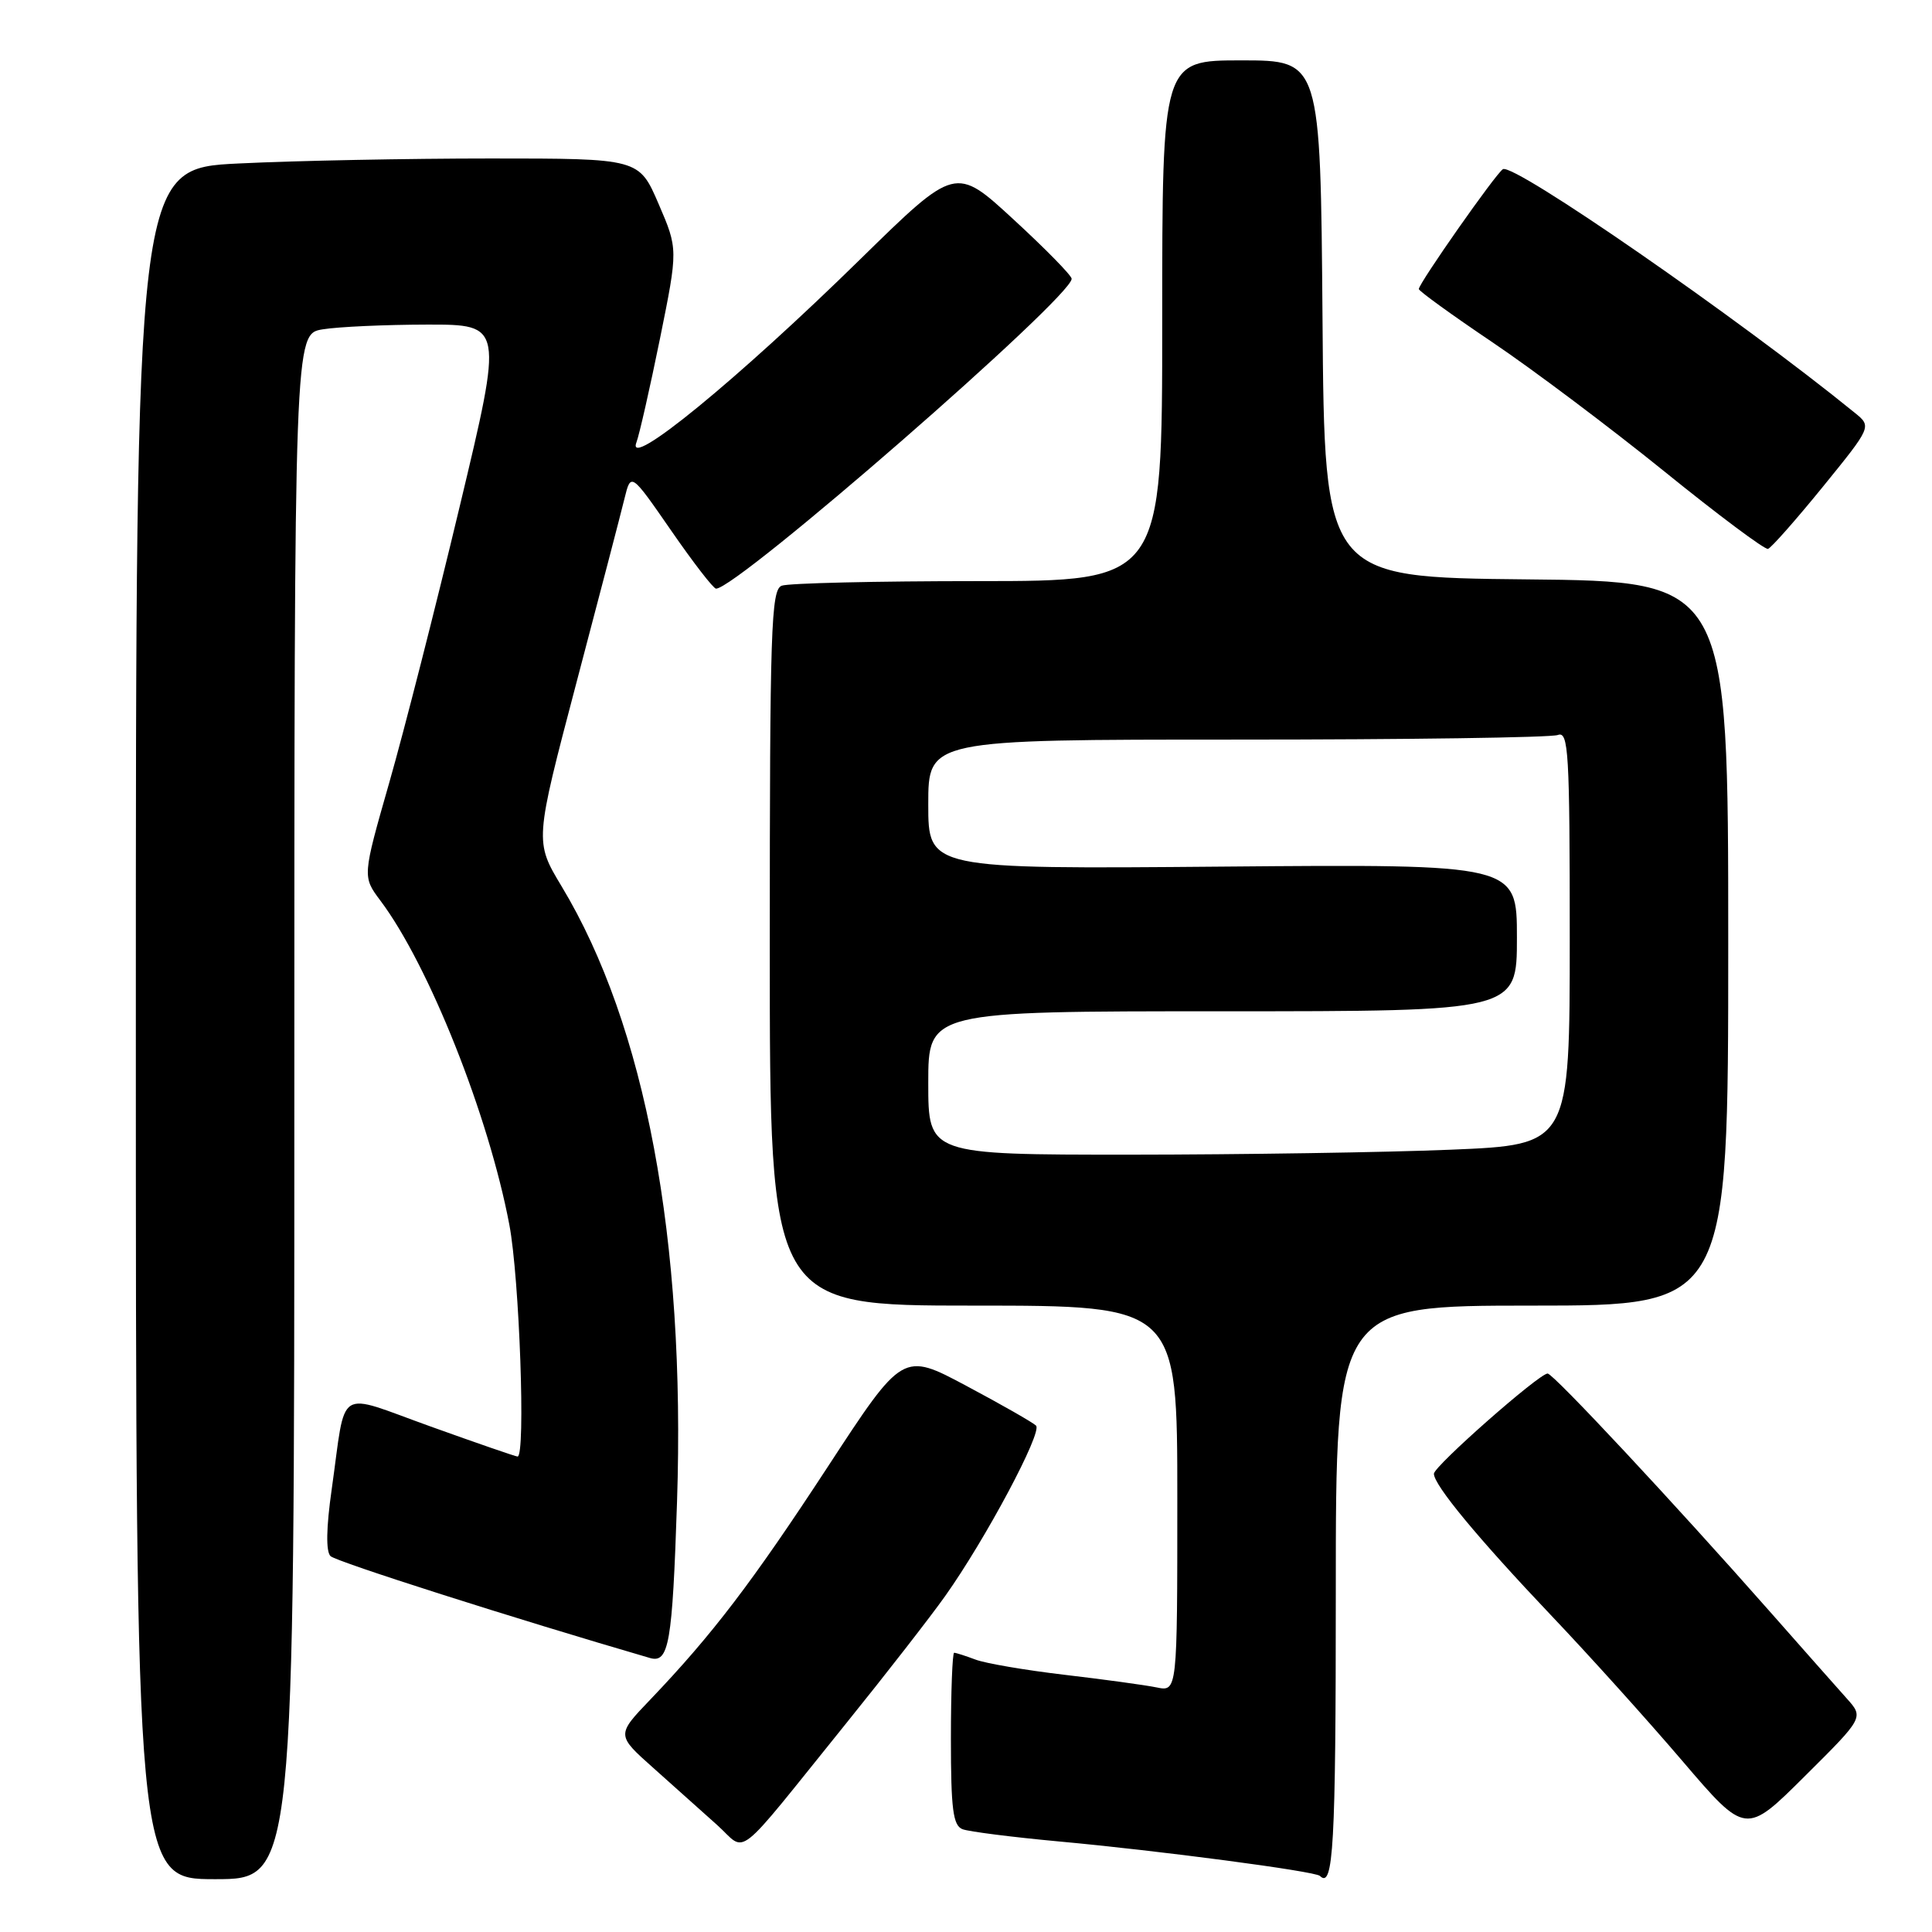 <?xml version="1.0" encoding="UTF-8" standalone="no"?>
<!DOCTYPE svg PUBLIC "-//W3C//DTD SVG 1.1//EN" "http://www.w3.org/Graphics/SVG/1.1/DTD/svg11.dtd" >
<svg xmlns="http://www.w3.org/2000/svg" xmlns:xlink="http://www.w3.org/1999/xlink" version="1.1" viewBox="0 0 256 256">
 <g >
 <path fill="currentColor"
d=" M 39.00 146.63 C 39.00 44.26 39.00 44.26 42.75 43.64 C 44.81 43.30 51.04 43.02 56.59 43.01 C 66.68 43.00 66.68 43.00 60.91 67.12 C 57.74 80.39 53.54 96.85 51.58 103.70 C 48.02 116.15 48.02 116.15 50.40 119.33 C 56.82 127.87 64.75 147.80 67.49 162.28 C 68.83 169.31 69.67 193.00 68.58 193.00 C 68.35 193.00 63.18 191.22 57.09 189.03 C 44.33 184.46 45.92 183.45 43.95 197.36 C 43.23 202.40 43.17 205.57 43.79 206.19 C 44.53 206.93 68.09 214.44 86.11 219.69 C 88.64 220.43 89.09 217.79 89.71 199.00 C 90.85 164.29 85.52 135.87 74.42 117.45 C 70.84 111.50 70.84 111.50 76.37 90.50 C 79.42 78.95 82.29 67.95 82.75 66.05 C 83.60 62.60 83.60 62.60 88.93 70.30 C 91.85 74.53 94.53 78.00 94.88 78.00 C 97.70 78.00 142.00 39.40 142.00 36.94 C 142.00 36.51 138.54 32.98 134.30 29.08 C 126.61 21.99 126.61 21.99 114.05 34.29 C 97.74 50.29 82.88 62.45 84.33 58.62 C 84.72 57.58 86.12 51.40 87.45 44.87 C 89.85 33.01 89.85 33.01 87.26 27.00 C 84.67 21.00 84.67 21.00 64.99 21.00 C 54.17 21.00 39.17 21.29 31.66 21.66 C 18.00 22.31 18.00 22.31 18.00 135.66 C 18.00 249.00 18.00 249.00 28.50 249.00 C 39.00 249.00 39.00 249.00 39.00 146.63 Z  M 177.00 211.00 C 177.00 173.00 177.00 173.00 203.00 173.00 C 229.00 173.00 229.00 173.00 229.00 125.02 C 229.00 77.03 229.00 77.03 202.25 76.77 C 175.50 76.50 175.50 76.50 175.24 42.25 C 174.97 8.00 174.97 8.00 164.49 8.00 C 154.00 8.00 154.00 8.00 154.00 42.50 C 154.00 77.00 154.00 77.00 129.58 77.00 C 116.15 77.00 104.45 77.27 103.58 77.61 C 102.17 78.15 102.00 83.31 102.00 125.61 C 102.00 173.00 102.00 173.00 129.00 173.00 C 156.00 173.00 156.00 173.00 156.00 198.58 C 156.00 224.16 156.00 224.16 153.25 223.59 C 151.74 223.28 146.25 222.53 141.06 221.92 C 135.87 221.31 130.55 220.40 129.25 219.90 C 127.94 219.41 126.67 219.00 126.43 219.00 C 126.20 219.00 126.00 224.13 126.00 230.39 C 126.00 239.74 126.28 241.89 127.54 242.38 C 128.39 242.70 134.13 243.43 140.29 244.00 C 153.51 245.21 174.28 247.95 174.90 248.57 C 176.68 250.34 177.00 244.59 177.00 211.00 Z  M 112.09 228.39 C 117.37 221.85 123.28 214.25 125.23 211.50 C 130.61 203.93 138.16 189.75 137.28 188.90 C 136.85 188.48 132.70 186.11 128.06 183.64 C 119.63 179.14 119.63 179.14 109.71 194.32 C 99.69 209.64 94.39 216.60 86.17 225.20 C 81.67 229.90 81.67 229.90 86.59 234.28 C 89.29 236.69 93.08 240.07 95.00 241.80 C 99.09 245.47 96.96 247.14 112.09 228.39 Z  M 244.69 225.04 C 243.44 223.64 238.84 218.45 234.48 213.50 C 221.90 199.23 205.82 182.00 205.07 182.00 C 203.94 182.00 190.00 194.28 190.00 195.28 C 190.00 196.78 195.83 203.82 205.49 214.00 C 210.46 219.22 218.30 227.92 222.91 233.32 C 231.31 243.15 231.31 243.15 239.14 235.36 C 246.97 227.58 246.97 227.58 244.69 225.04 Z  M 241.53 64.51 C 248.02 56.52 248.02 56.52 245.76 54.69 C 230.39 42.19 200.55 21.54 199.14 22.42 C 198.20 22.99 188.00 37.55 188.00 38.30 C 188.00 38.56 192.39 41.74 197.75 45.35 C 203.11 48.96 213.35 56.66 220.50 62.44 C 227.65 68.23 233.85 72.86 234.27 72.73 C 234.69 72.60 237.96 68.90 241.53 64.51 Z  M 123.00 143.50 C 123.00 134.00 123.00 134.00 162.00 134.00 C 201.00 134.00 201.00 134.00 201.00 124.25 C 201.00 114.50 201.00 114.50 162.00 114.83 C 123.00 115.16 123.00 115.16 123.00 106.58 C 123.00 98.00 123.00 98.00 163.92 98.00 C 186.42 98.00 205.55 97.73 206.42 97.39 C 207.84 96.85 208.00 99.62 208.00 124.24 C 208.00 151.69 208.00 151.69 192.25 152.34 C 183.59 152.70 164.46 152.99 149.75 153.00 C 123.00 153.00 123.00 153.00 123.00 143.50 Z "/>
</g>
</svg>